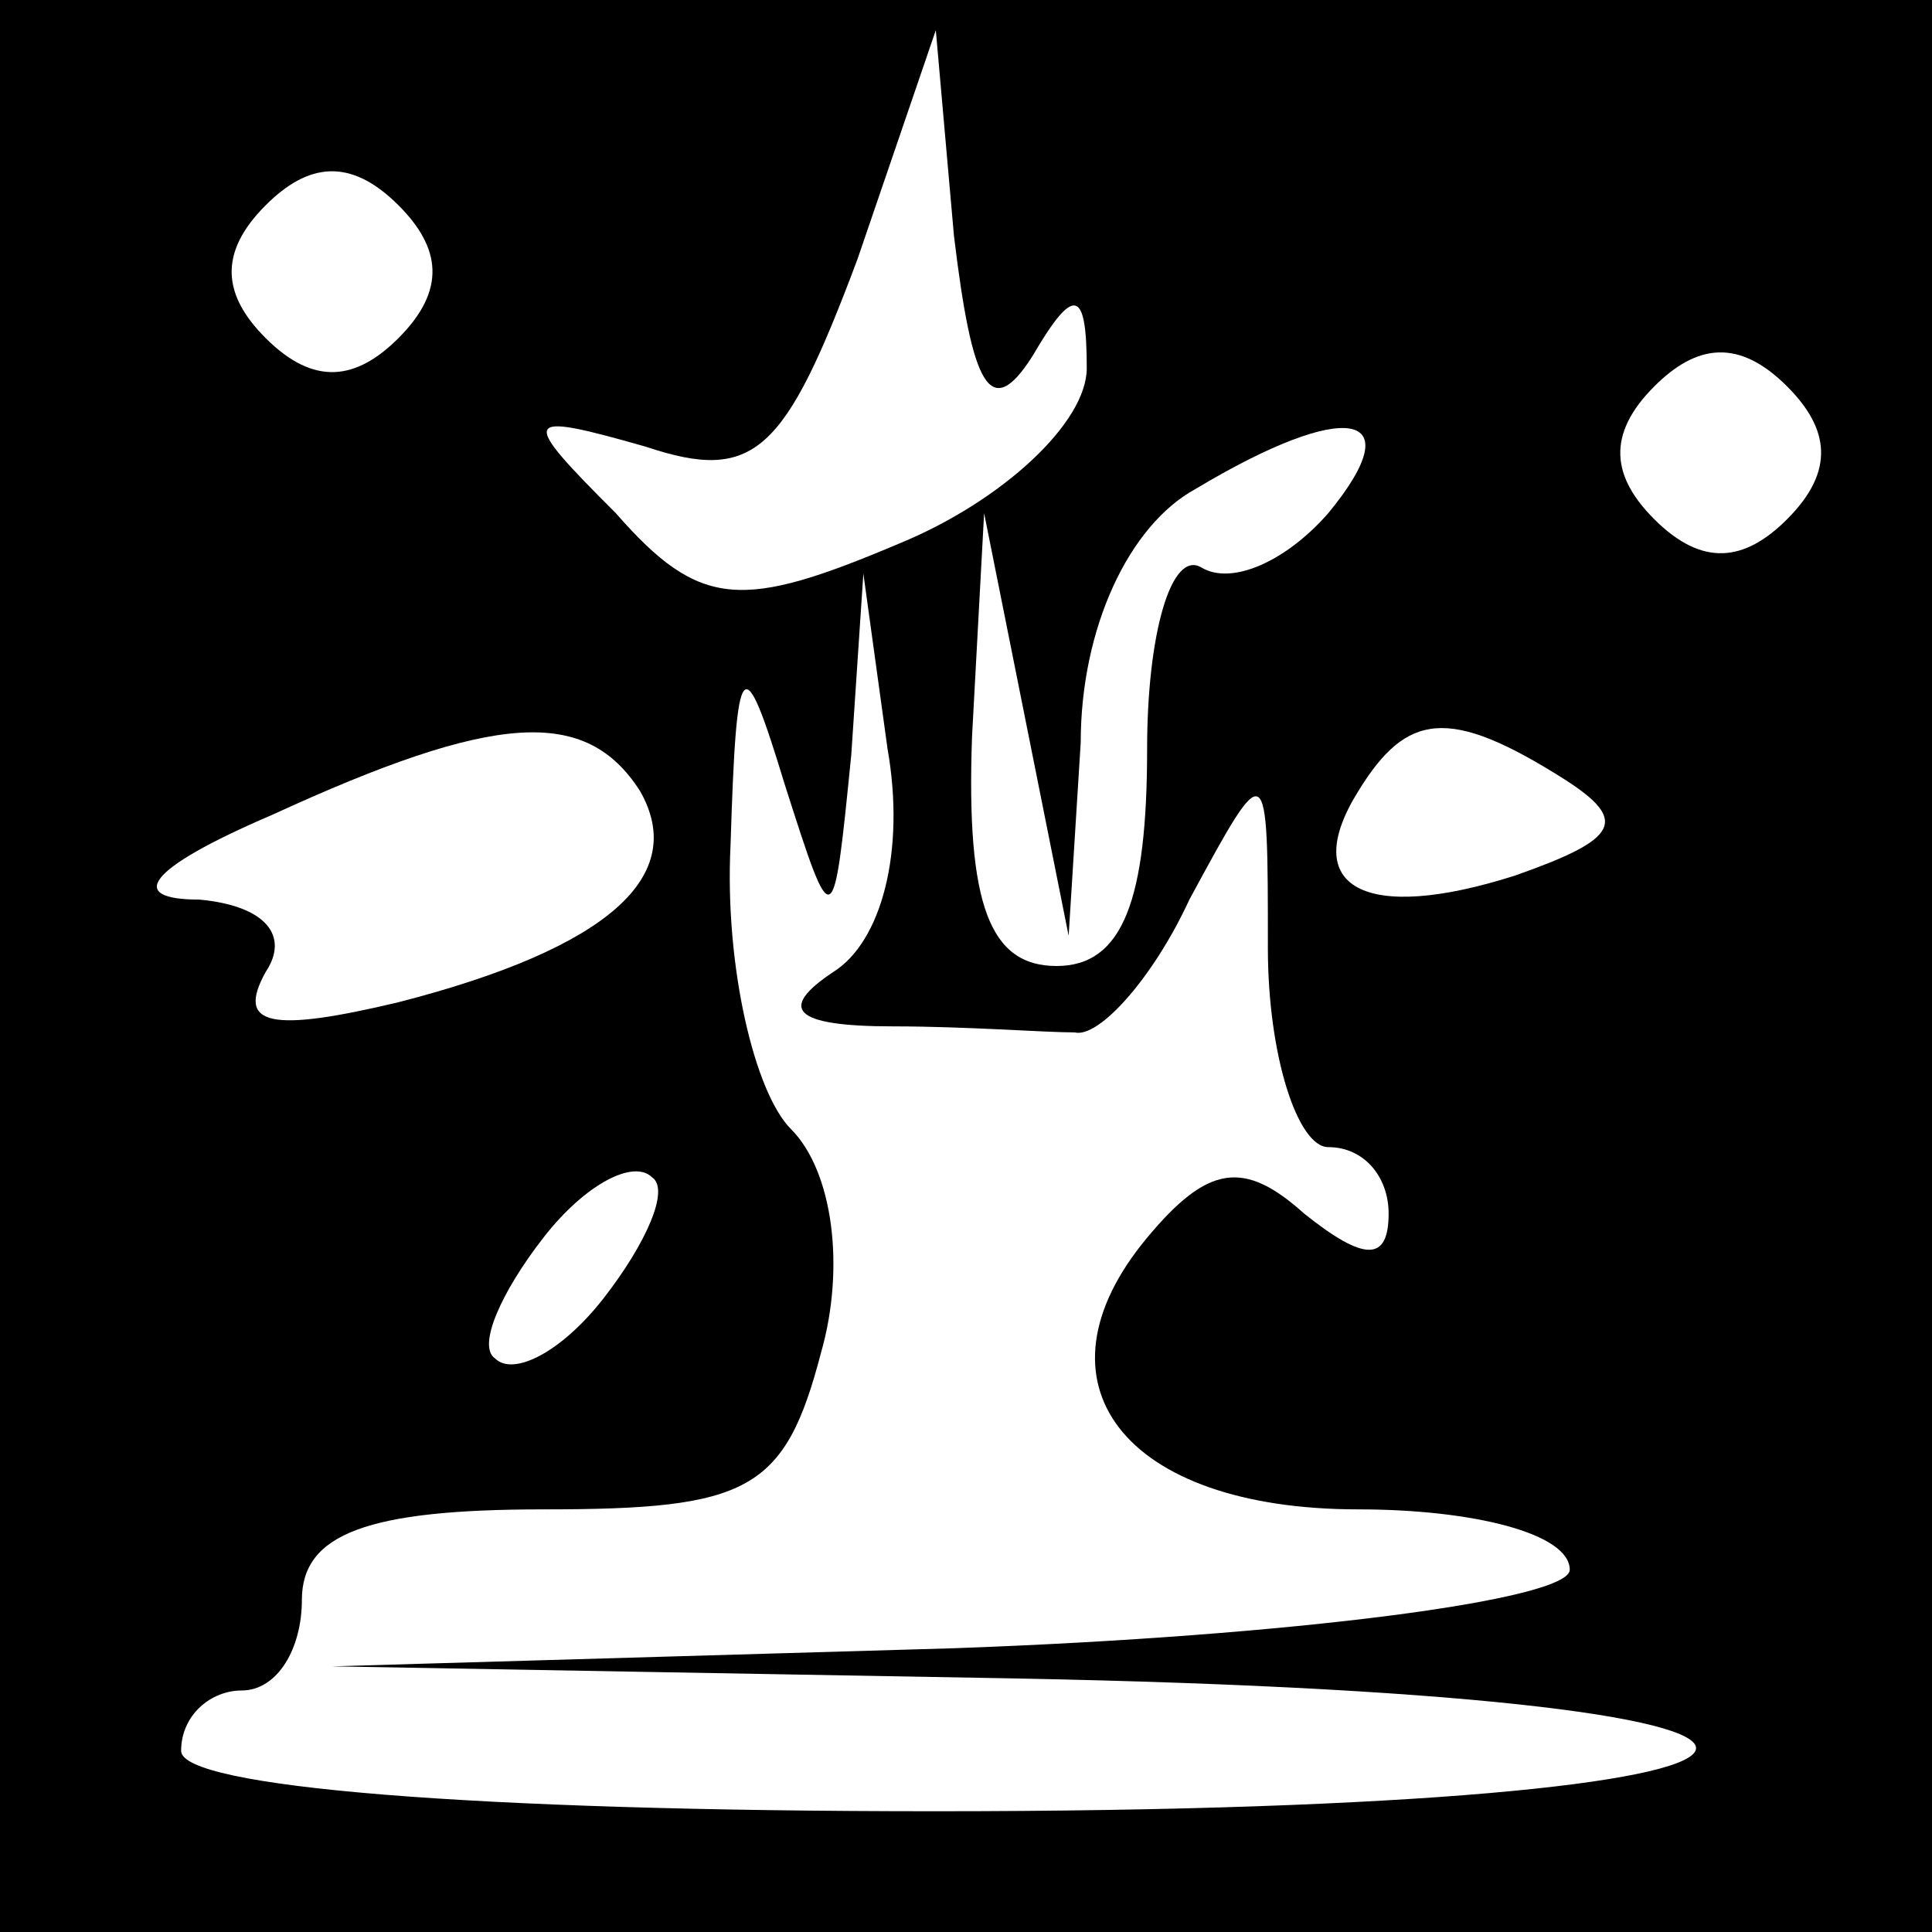 <?xml version="1.0" standalone="no"?>
<!DOCTYPE svg PUBLIC "-//W3C//DTD SVG 20010904//EN"
 "http://www.w3.org/TR/2001/REC-SVG-20010904/DTD/svg10.dtd">
<svg version="1.0" xmlns="http://www.w3.org/2000/svg"
 width="32pt" height="32pt" viewBox="0 0 32 32"
 preserveAspectRatio="xMidYMid meet">
<rect x="0" y="0" width="32" height="32" fill="#808080" stroke="none"/>
<g transform="translate(0,32) scale(0.1,-0.1)"
fill="#000000" stroke="none">
<path fill="#000000" stroke="none" d="M0 160 l0 -160 160 0 160 0 0 160 0
160 -160 0 -160 0 0 -160z"/>
<path fill="#ffffff" stroke="none" d="M171 261 c7 12 9 11 9 -2 0 -9 -14 -22
-31 -29 -26 -11 -33 -11 -47 5 -16 16 -16 17 5 11 18 -6 23 -1 35 31 l13 38 3
-34 c3 -25 6 -31 13 -20z"/>
<path fill="#ffffff" stroke="none" d="M66 264 c-7 -7 -14 -8 -22 0 -7 7 -8
14 0 22 7 7 14 8 22 0 7 -7 8 -14 0 -22z"/>
<path fill="#ffffff" stroke="none" d="M296 234 c-7 -7 -14 -8 -22 0 -7 7 -8
14 0 22 7 7 14 8 22 0 7 -7 8 -14 0 -22z"/>
<path fill="#ffffff" stroke="none" d="M220 235 c-7 -8 -16 -12 -21 -9 -5 3
-9 -11 -9 -30 0 -25 -4 -36 -15 -36 -11 0 -15 10 -14 38 l2 37 7 -35 7 -35 2
32 c0 19 8 36 19 42 25 15 36 13 22 -4z"/>
<path fill="#ffffff" stroke="none" d="M138 159 c-9 -6 -7 -9 10 -9 12 0 25
-1 30 -1 4 -1 13 9 19 22 13 24 13 24 13 -8 0 -18 5 -33 10 -33 6 0 10 -5 10
-11 0 -8 -4 -8 -14 0 -10 9 -16 8 -26 -4 -20 -24 -4 -45 35 -45 19 0 35 -4 35
-10 0 -5 -46 -11 -102 -13 l-103 -3 113 -2 c158 -3 147 -22 -13 -22 -77 0
-125 4 -125 10 0 6 5 10 10 10 6 0 10 7 10 15 0 11 11 15 40 15 34 0 40 3 46
26 4 14 2 30 -5 37 -6 6 -11 27 -10 47 1 32 2 33 9 10 8 -25 8 -25 11 5 l2 30
4 -29 c3 -17 -1 -32 -9 -37z"/>
<path fill="#ffffff" stroke="none" d="M106 189 c8 -14 -5 -26 -40 -35 -21 -5
-27 -4 -22 5 4 6 0 11 -11 12 -12 0 -9 5 12 14 37 17 52 18 61 4z"/>
<path fill="#ffffff" stroke="none" d="M259 191 c11 -7 9 -10 -8 -16 -25 -8
-36 -2 -26 14 8 13 15 14 34 2z"/>
<path fill="#ffffff" stroke="none" d="M100 105 c-7 -9 -15 -13 -18 -10 -3 2
1 11 8 20 7 9 15 13 18 10 3 -2 -1 -11 -8 -20z"/>
</g>
</svg>
